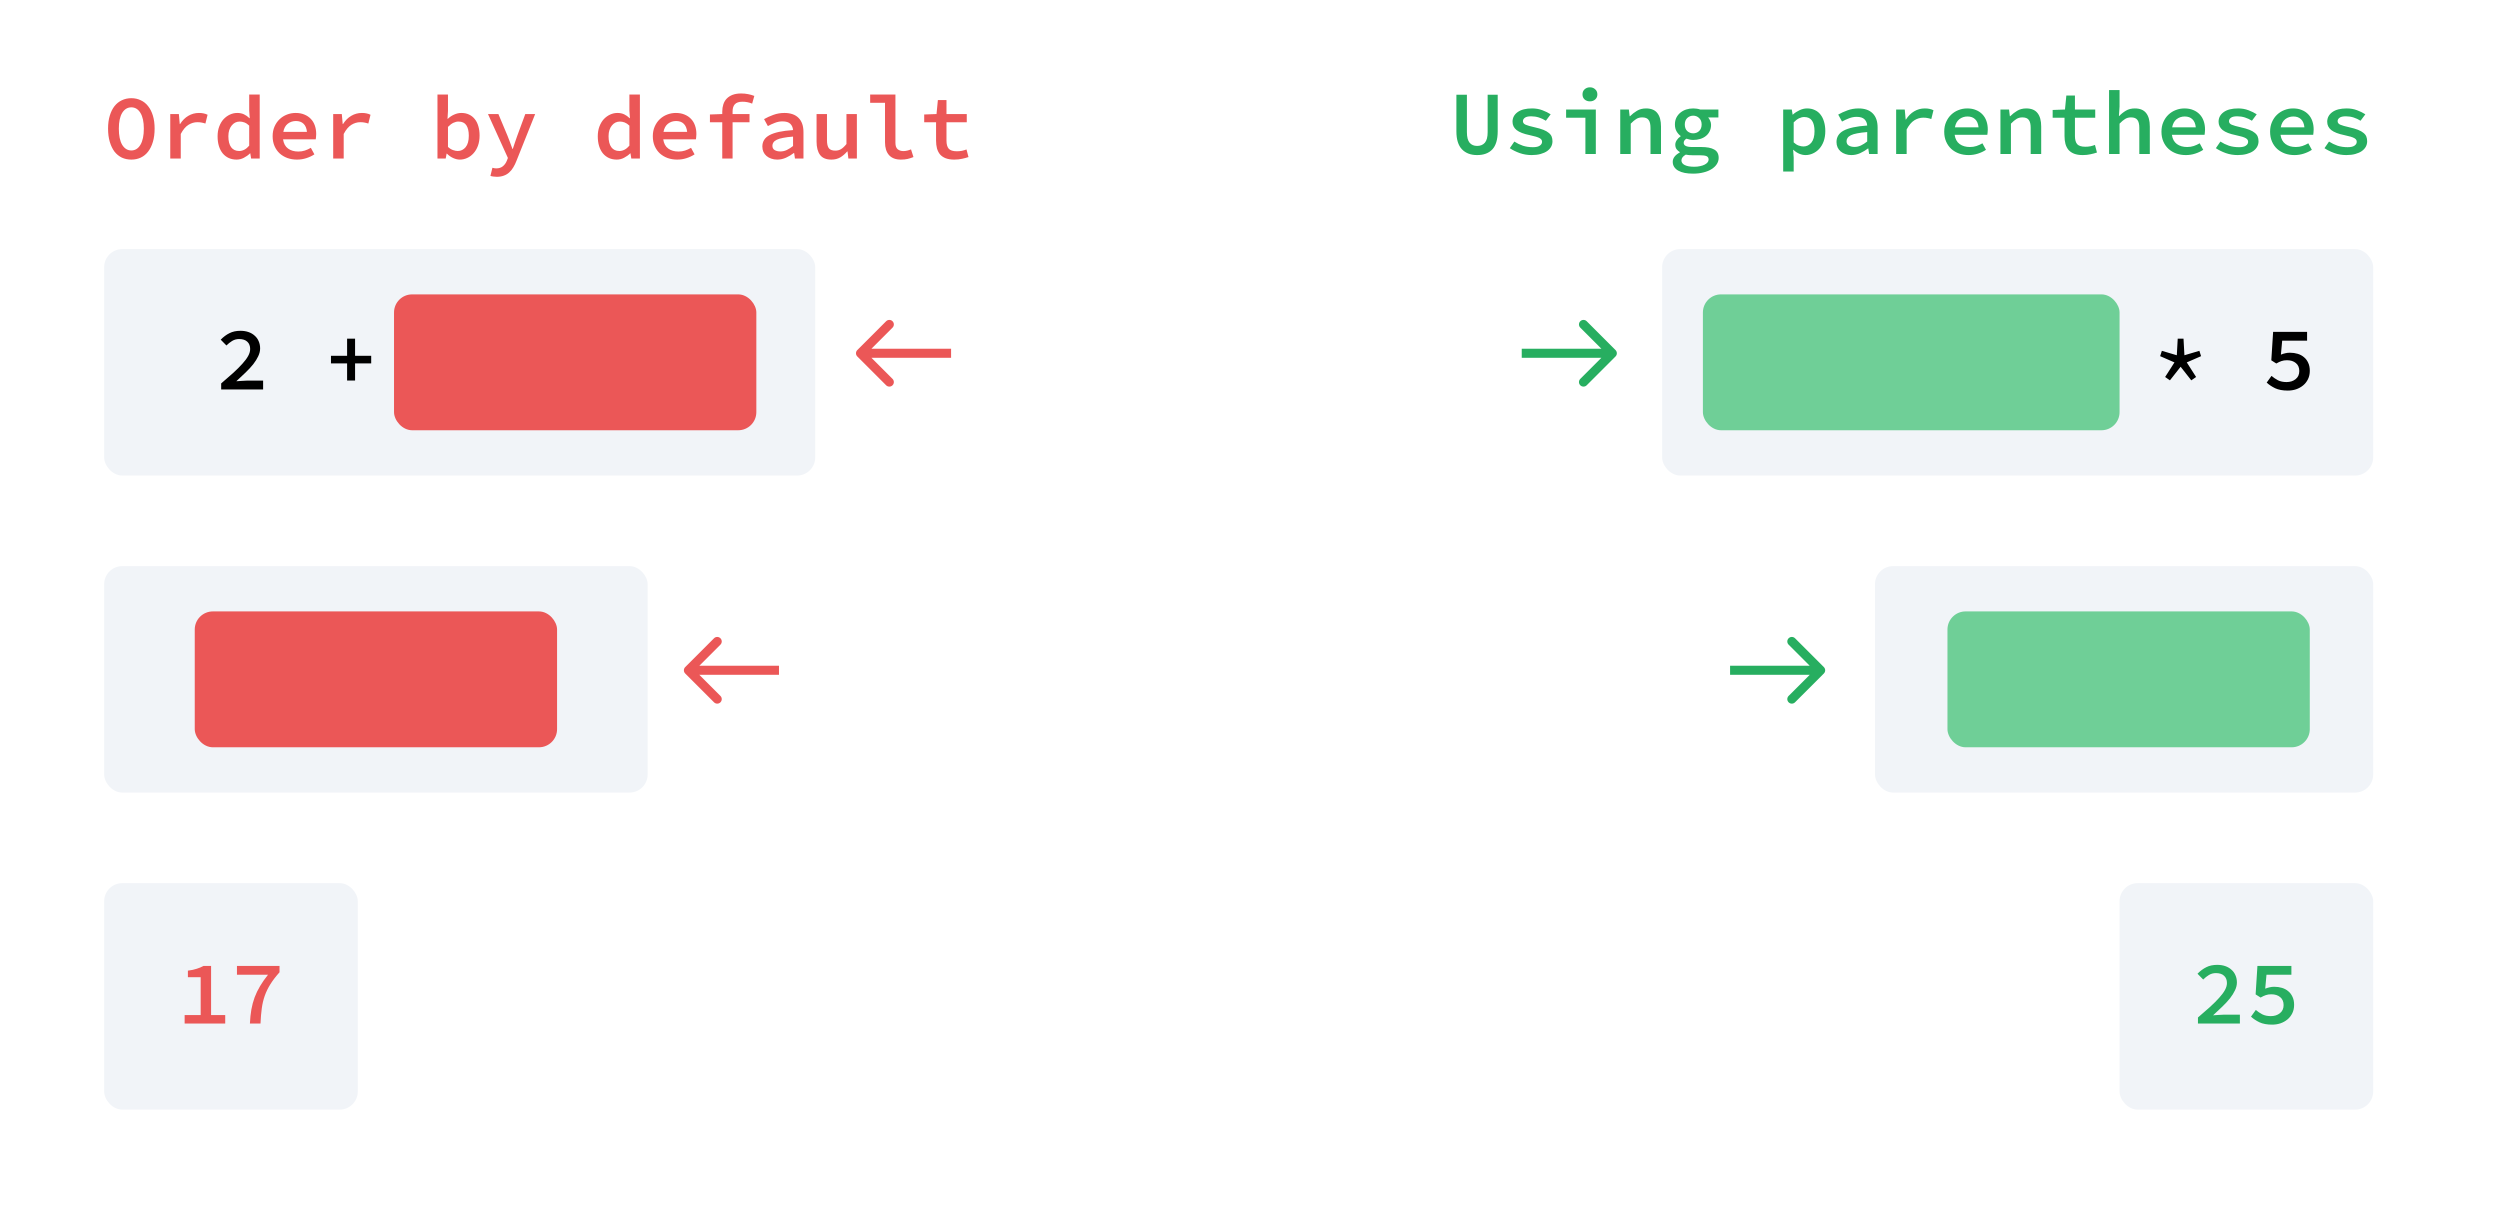 <svg width="552" height="266" viewBox="0 0 552 266" fill="none" xmlns="http://www.w3.org/2000/svg">
<rect width="552" height="266" fill="white"/>
<rect x="23" y="55" width="157" height="50" rx="4" fill="#F1F4F8"/>
<path d="M48.835 86V84.66C49.835 83.807 50.728 83.027 51.515 82.32C52.302 81.6 52.968 80.933 53.515 80.32C54.075 79.707 54.502 79.133 54.795 78.6C55.089 78.067 55.235 77.553 55.235 77.06C55.235 76.38 55.029 75.847 54.615 75.46C54.202 75.06 53.595 74.86 52.795 74.86C52.235 74.86 51.722 75 51.255 75.28C50.802 75.56 50.382 75.893 49.995 76.28L48.735 75C49.349 74.373 49.995 73.893 50.675 73.56C51.355 73.213 52.162 73.04 53.095 73.04C53.748 73.04 54.342 73.133 54.875 73.32C55.408 73.507 55.862 73.773 56.235 74.12C56.622 74.453 56.915 74.86 57.115 75.34C57.328 75.82 57.435 76.353 57.435 76.94C57.435 77.5 57.295 78.073 57.015 78.66C56.748 79.233 56.382 79.82 55.915 80.42C55.449 81.007 54.889 81.613 54.235 82.24C53.595 82.867 52.908 83.513 52.175 84.18C52.548 84.153 52.942 84.127 53.355 84.1C53.769 84.06 54.148 84.04 54.495 84.04H58.095V86H48.835ZM76.639 84.02V80.24H73.079V78.56H76.639V74.78H78.4V78.56H81.96V80.24H78.4V84.02H76.639ZM101.164 86.24C100.071 86.24 99.137 86.067 98.364 85.72C97.591 85.373 96.971 84.947 96.504 84.44L97.584 82.96C98.011 83.347 98.504 83.68 99.064 83.96C99.637 84.227 100.271 84.36 100.964 84.36C101.751 84.36 102.397 84.193 102.904 83.86C103.424 83.513 103.684 83.04 103.684 82.44C103.684 82.107 103.611 81.807 103.464 81.54C103.317 81.273 103.077 81.047 102.744 80.86C102.424 80.673 101.991 80.533 101.444 80.44C100.911 80.333 100.251 80.28 99.464 80.28V78.6C100.144 78.6 100.724 78.553 101.204 78.46C101.684 78.353 102.071 78.213 102.364 78.04C102.671 77.853 102.891 77.633 103.024 77.38C103.171 77.127 103.244 76.853 103.244 76.56C103.244 76.027 103.037 75.613 102.624 75.32C102.224 75.013 101.684 74.86 101.004 74.86C100.444 74.86 99.924 74.973 99.444 75.2C98.977 75.413 98.531 75.7 98.104 76.06L96.904 74.64C97.491 74.16 98.131 73.773 98.824 73.48C99.517 73.187 100.277 73.04 101.104 73.04C101.757 73.04 102.357 73.113 102.904 73.26C103.451 73.407 103.917 73.627 104.304 73.92C104.704 74.2 105.011 74.553 105.224 74.98C105.451 75.393 105.564 75.867 105.564 76.4C105.564 77.12 105.331 77.72 104.864 78.2C104.397 78.68 103.771 79.053 102.984 79.32V79.4C103.397 79.507 103.784 79.653 104.144 79.84C104.517 80.013 104.837 80.233 105.104 80.5C105.384 80.767 105.604 81.073 105.764 81.42C105.924 81.767 106.004 82.147 106.004 82.56C106.004 83.147 105.871 83.667 105.604 84.12C105.351 84.573 105.004 84.96 104.564 85.28C104.124 85.587 103.611 85.827 103.024 86C102.437 86.16 101.817 86.24 101.164 86.24ZM123.128 83.98L122.068 83.24L124.128 80.02L120.968 78.64L121.348 77.46L124.648 78.44L124.848 74.78H126.128L126.328 78.44L129.628 77.46L130.008 78.64L126.848 80.02L128.908 83.24L127.848 83.98L125.488 80.98L123.128 83.98ZM149.153 86.24C148.033 86.24 147.099 86.067 146.353 85.72C145.619 85.36 144.999 84.947 144.493 84.48L145.553 83C145.979 83.36 146.453 83.68 146.973 83.96C147.506 84.227 148.139 84.36 148.873 84.36C149.673 84.36 150.339 84.147 150.873 83.72C151.419 83.293 151.693 82.693 151.693 81.92C151.693 81.16 151.439 80.573 150.933 80.16C150.439 79.747 149.786 79.54 148.973 79.54C148.506 79.54 148.106 79.6 147.773 79.72C147.439 79.827 147.053 80.007 146.613 80.26L145.513 79.56L145.913 73.28H153.413V75.22H147.913L147.633 78.3C147.966 78.167 148.286 78.067 148.593 78C148.899 77.92 149.246 77.88 149.633 77.88C150.233 77.88 150.799 77.96 151.333 78.12C151.866 78.28 152.326 78.527 152.713 78.86C153.113 79.18 153.426 79.593 153.653 80.1C153.893 80.593 154.013 81.18 154.013 81.86C154.013 82.553 153.879 83.173 153.613 83.72C153.346 84.267 152.986 84.727 152.533 85.1C152.079 85.473 151.559 85.76 150.973 85.96C150.399 86.147 149.793 86.24 149.153 86.24Z" fill="black"/>
<rect x="367" y="55" width="157" height="50" rx="4" fill="#F1F4F8"/>
<path d="M387.783 89.54C386.436 88.42 385.37 87.1 384.583 85.58C383.81 84.06 383.423 82.347 383.423 80.44C383.423 78.533 383.81 76.82 384.583 75.3C385.37 73.78 386.436 72.46 387.783 71.34L389.063 72.4C387.796 73.547 386.87 74.767 386.283 76.06C385.696 77.353 385.403 78.813 385.403 80.44C385.403 82.067 385.696 83.527 386.283 84.82C386.87 86.113 387.796 87.333 389.063 88.48L387.783 89.54ZM455.256 89.54L453.976 88.48C455.243 87.333 456.169 86.113 456.756 84.82C457.343 83.527 457.636 82.067 457.636 80.44C457.636 78.813 457.343 77.353 456.756 76.06C456.169 74.767 455.243 73.547 453.976 72.4L455.256 71.34C456.603 72.46 457.663 73.78 458.436 75.3C459.223 76.82 459.616 78.533 459.616 80.44C459.616 82.347 459.223 84.06 458.436 85.58C457.663 87.1 456.603 88.42 455.256 89.54Z" fill="#071D10"/>
<path d="M392.835 86V84.66C393.835 83.807 394.728 83.027 395.515 82.32C396.302 81.6 396.968 80.933 397.515 80.32C398.075 79.707 398.502 79.133 398.795 78.6C399.088 78.067 399.235 77.553 399.235 77.06C399.235 76.38 399.028 75.847 398.615 75.46C398.202 75.06 397.595 74.86 396.795 74.86C396.235 74.86 395.722 75 395.255 75.28C394.802 75.56 394.382 75.893 393.995 76.28L392.735 75C393.348 74.373 393.995 73.893 394.675 73.56C395.355 73.213 396.162 73.04 397.095 73.04C397.748 73.04 398.342 73.133 398.875 73.32C399.408 73.507 399.862 73.773 400.235 74.12C400.622 74.453 400.915 74.86 401.115 75.34C401.328 75.82 401.435 76.353 401.435 76.94C401.435 77.5 401.295 78.073 401.015 78.66C400.748 79.233 400.382 79.82 399.915 80.42C399.448 81.007 398.888 81.613 398.235 82.24C397.595 82.867 396.908 83.513 396.175 84.18C396.548 84.153 396.942 84.127 397.355 84.1C397.768 84.06 398.148 84.04 398.495 84.04H402.095V86H392.835ZM420.64 84.02V80.24H417.08V78.56H420.64V74.78H422.4V78.56H425.96V80.24H422.4V84.02H420.64ZM445.164 86.24C444.071 86.24 443.137 86.067 442.364 85.72C441.591 85.373 440.971 84.947 440.504 84.44L441.584 82.96C442.011 83.347 442.504 83.68 443.064 83.96C443.637 84.227 444.271 84.36 444.964 84.36C445.751 84.36 446.397 84.193 446.904 83.86C447.424 83.513 447.684 83.04 447.684 82.44C447.684 82.107 447.611 81.807 447.464 81.54C447.317 81.273 447.077 81.047 446.744 80.86C446.424 80.673 445.991 80.533 445.444 80.44C444.911 80.333 444.251 80.28 443.464 80.28V78.6C444.144 78.6 444.724 78.553 445.204 78.46C445.684 78.353 446.071 78.213 446.364 78.04C446.671 77.853 446.891 77.633 447.024 77.38C447.171 77.127 447.244 76.853 447.244 76.56C447.244 76.027 447.037 75.613 446.624 75.32C446.224 75.013 445.684 74.86 445.004 74.86C444.444 74.86 443.924 74.973 443.444 75.2C442.977 75.413 442.531 75.7 442.104 76.06L440.904 74.64C441.491 74.16 442.131 73.773 442.824 73.48C443.517 73.187 444.277 73.04 445.104 73.04C445.757 73.04 446.357 73.113 446.904 73.26C447.451 73.407 447.917 73.627 448.304 73.92C448.704 74.2 449.011 74.553 449.224 74.98C449.451 75.393 449.564 75.867 449.564 76.4C449.564 77.12 449.331 77.72 448.864 78.2C448.397 78.68 447.771 79.053 446.984 79.32V79.4C447.397 79.507 447.784 79.653 448.144 79.84C448.517 80.013 448.837 80.233 449.104 80.5C449.384 80.767 449.604 81.073 449.764 81.42C449.924 81.767 450.004 82.147 450.004 82.56C450.004 83.147 449.871 83.667 449.604 84.12C449.351 84.573 449.004 84.96 448.564 85.28C448.124 85.587 447.611 85.827 447.024 86C446.437 86.16 445.817 86.24 445.164 86.24Z" fill="#27AE60"/>
<path d="M479.12 83.98L478.06 83.24L480.12 80.02L476.96 78.64L477.34 77.46L480.64 78.44L480.84 74.78H482.12L482.32 78.44L485.62 77.46L486 78.64L482.84 80.02L484.9 83.24L483.84 83.98L481.48 80.98L479.12 83.98ZM505.145 86.24C504.025 86.24 503.092 86.067 502.345 85.72C501.612 85.36 500.992 84.947 500.485 84.48L501.545 83C501.972 83.36 502.445 83.68 502.965 83.96C503.498 84.227 504.132 84.36 504.865 84.36C505.665 84.36 506.332 84.147 506.865 83.72C507.412 83.293 507.685 82.693 507.685 81.92C507.685 81.16 507.432 80.573 506.925 80.16C506.432 79.747 505.778 79.54 504.965 79.54C504.498 79.54 504.098 79.6 503.765 79.72C503.432 79.827 503.045 80.007 502.605 80.26L501.505 79.56L501.905 73.28H509.405V75.22H503.905L503.625 78.3C503.958 78.167 504.278 78.067 504.585 78C504.892 77.92 505.238 77.88 505.625 77.88C506.225 77.88 506.792 77.96 507.325 78.12C507.858 78.28 508.318 78.527 508.705 78.86C509.105 79.18 509.418 79.593 509.645 80.1C509.885 80.593 510.005 81.18 510.005 81.86C510.005 82.553 509.872 83.173 509.605 83.72C509.338 84.267 508.978 84.727 508.525 85.1C508.072 85.473 507.552 85.76 506.965 85.96C506.392 86.147 505.785 86.24 505.145 86.24Z" fill="black"/>
<g style="mix-blend-mode:multiply">
<rect x="376" y="65" width="92" height="30" rx="4" fill="#6FCF97"/>
</g>
<path d="M29 35.24C28.24 35.24 27.54 35.093 26.9 34.8C26.273 34.493 25.733 34.053 25.28 33.48C24.84 32.893 24.493 32.173 24.24 31.32C23.987 30.467 23.86 29.493 23.86 28.4C23.86 27.32 23.987 26.367 24.24 25.54C24.493 24.7 24.84 24 25.28 23.44C25.733 22.867 26.273 22.433 26.9 22.14C27.54 21.833 28.24 21.68 29 21.68C29.76 21.68 30.453 21.833 31.08 22.14C31.72 22.433 32.26 22.867 32.7 23.44C33.153 24 33.507 24.7 33.76 25.54C34.013 26.367 34.14 27.32 34.14 28.4C34.14 29.493 34.013 30.467 33.76 31.32C33.507 32.173 33.153 32.893 32.7 33.48C32.26 34.053 31.72 34.493 31.08 34.8C30.453 35.093 29.76 35.24 29 35.24ZM29 33.22C29.84 33.22 30.507 32.807 31 31.98C31.507 31.14 31.76 29.947 31.76 28.4C31.76 26.893 31.507 25.733 31 24.92C30.507 24.107 29.84 23.7 29 23.7C28.16 23.7 27.487 24.107 26.98 24.92C26.487 25.733 26.24 26.893 26.24 28.4C26.24 29.947 26.487 31.14 26.98 31.98C27.487 32.807 28.16 33.22 29 33.22ZM37.592 35V25.18H39.492L39.692 27.4H39.752C40.259 26.6 40.865 25.993 41.572 25.58C42.292 25.153 43.079 24.94 43.932 24.94C44.332 24.94 44.672 24.973 44.952 25.04C45.245 25.093 45.539 25.193 45.832 25.34L45.352 27.28C45.032 27.173 44.745 27.1 44.492 27.06C44.252 27.007 43.946 26.98 43.572 26.98C42.892 26.98 42.239 27.173 41.612 27.56C40.986 27.947 40.419 28.62 39.912 29.58V35H37.592ZM52.244 35.24C51.618 35.24 51.044 35.127 50.524 34.9C50.004 34.66 49.558 34.32 49.184 33.88C48.824 33.44 48.544 32.907 48.344 32.28C48.144 31.64 48.044 30.913 48.044 30.1C48.044 29.3 48.164 28.58 48.404 27.94C48.644 27.3 48.964 26.76 49.364 26.32C49.778 25.88 50.244 25.54 50.764 25.3C51.284 25.06 51.824 24.94 52.384 24.94C52.944 24.94 53.438 25.04 53.864 25.24C54.291 25.44 54.698 25.727 55.084 26.1H55.144L55.024 24.44V20.88H57.344V35H55.444L55.264 33.86H55.204C54.818 34.247 54.364 34.573 53.844 34.84C53.338 35.107 52.804 35.24 52.244 35.24ZM52.804 33.34C53.618 33.34 54.358 32.947 55.024 32.16V27.74C54.678 27.407 54.331 27.173 53.984 27.04C53.638 26.907 53.284 26.84 52.924 26.84C52.578 26.84 52.251 26.913 51.944 27.06C51.651 27.207 51.391 27.42 51.164 27.7C50.938 27.967 50.758 28.3 50.624 28.7C50.491 29.1 50.424 29.56 50.424 30.08C50.424 31.147 50.631 31.96 51.044 32.52C51.458 33.067 52.044 33.34 52.804 33.34ZM65.577 35.24C64.83 35.24 64.13 35.127 63.477 34.9C62.823 34.66 62.25 34.32 61.757 33.88C61.277 33.44 60.897 32.9 60.617 32.26C60.337 31.62 60.197 30.893 60.197 30.08C60.197 29.28 60.337 28.567 60.617 27.94C60.897 27.3 61.27 26.76 61.737 26.32C62.217 25.867 62.757 25.527 63.357 25.3C63.97 25.06 64.61 24.94 65.277 24.94C66.01 24.94 66.657 25.06 67.217 25.3C67.777 25.527 68.25 25.847 68.637 26.26C69.023 26.66 69.317 27.147 69.517 27.72C69.717 28.293 69.817 28.92 69.817 29.6C69.817 29.827 69.803 30.047 69.777 30.26C69.763 30.46 69.743 30.627 69.717 30.76H62.497C62.63 31.68 62.997 32.36 63.597 32.8C64.197 33.24 64.957 33.46 65.877 33.46C66.397 33.46 66.877 33.387 67.317 33.24C67.757 33.093 68.197 32.893 68.637 32.64L69.417 34.08C68.897 34.427 68.303 34.707 67.637 34.92C66.983 35.133 66.297 35.24 65.577 35.24ZM65.337 26.72C64.657 26.72 64.057 26.92 63.537 27.32C63.03 27.72 62.703 28.32 62.557 29.12H67.777C67.697 28.32 67.443 27.72 67.017 27.32C66.603 26.92 66.043 26.72 65.337 26.72ZM73.569 35V25.18H75.469L75.669 27.4H75.729C76.235 26.6 76.842 25.993 77.549 25.58C78.269 25.153 79.055 24.94 79.909 24.94C80.309 24.94 80.649 24.973 80.929 25.04C81.222 25.093 81.515 25.193 81.809 25.34L81.329 27.28C81.009 27.173 80.722 27.1 80.469 27.06C80.229 27.007 79.922 26.98 79.549 26.98C78.869 26.98 78.215 27.173 77.589 27.56C76.962 27.947 76.395 28.62 75.889 29.58V35H73.569ZM101.533 35.24C101.066 35.24 100.58 35.127 100.073 34.9C99.567 34.673 99.1 34.347 98.673 33.92H98.613L98.413 35H96.593V20.88H98.913V24.52L98.813 26.24H98.873C99.287 25.84 99.753 25.527 100.273 25.3C100.806 25.06 101.34 24.94 101.873 24.94C102.513 24.94 103.08 25.06 103.573 25.3C104.066 25.527 104.486 25.86 104.833 26.3C105.18 26.727 105.44 27.247 105.613 27.86C105.8 28.473 105.893 29.16 105.893 29.92C105.893 30.76 105.773 31.513 105.533 32.18C105.293 32.833 104.966 33.387 104.553 33.84C104.153 34.293 103.686 34.64 103.153 34.88C102.633 35.12 102.093 35.24 101.533 35.24ZM101.073 33.34C101.766 33.34 102.346 33.06 102.813 32.5C103.28 31.927 103.513 31.08 103.513 29.96C103.513 28.973 103.333 28.207 102.973 27.66C102.613 27.113 102.033 26.84 101.233 26.84C100.86 26.84 100.48 26.933 100.093 27.12C99.707 27.307 99.313 27.607 98.913 28.02V32.44C99.273 32.773 99.647 33.007 100.033 33.14C100.42 33.273 100.766 33.34 101.073 33.34ZM109.685 39.04C109.419 39.04 109.165 39.02 108.925 38.98C108.685 38.953 108.472 38.907 108.285 38.84L108.725 37.04C108.859 37.08 108.992 37.113 109.125 37.14C109.259 37.167 109.399 37.18 109.545 37.18C110.172 37.18 110.672 37.02 111.045 36.7C111.419 36.393 111.705 35.993 111.905 35.5L112.145 34.88L107.745 25.18H110.045L112.065 30C112.252 30.44 112.432 30.907 112.605 31.4C112.779 31.893 112.959 32.387 113.145 32.88H113.225C113.372 32.413 113.532 31.933 113.705 31.44C113.879 30.947 114.045 30.467 114.205 30L115.985 25.18H118.165L114.065 35.44C113.852 36 113.612 36.5 113.345 36.94C113.092 37.38 112.792 37.753 112.445 38.06C112.099 38.38 111.699 38.62 111.245 38.78C110.792 38.953 110.272 39.04 109.685 39.04ZM136.19 35.24C135.563 35.24 134.99 35.127 134.47 34.9C133.95 34.66 133.503 34.32 133.13 33.88C132.77 33.44 132.49 32.907 132.29 32.28C132.09 31.64 131.99 30.913 131.99 30.1C131.99 29.3 132.11 28.58 132.35 27.94C132.59 27.3 132.91 26.76 133.31 26.32C133.723 25.88 134.19 25.54 134.71 25.3C135.23 25.06 135.77 24.94 136.33 24.94C136.89 24.94 137.383 25.04 137.81 25.24C138.236 25.44 138.643 25.727 139.03 26.1H139.09L138.97 24.44V20.88H141.29V35H139.39L139.21 33.86H139.15C138.763 34.247 138.31 34.573 137.79 34.84C137.283 35.107 136.75 35.24 136.19 35.24ZM136.75 33.34C137.563 33.34 138.303 32.947 138.97 32.16V27.74C138.623 27.407 138.276 27.173 137.93 27.04C137.583 26.907 137.23 26.84 136.87 26.84C136.523 26.84 136.196 26.913 135.89 27.06C135.596 27.207 135.336 27.42 135.11 27.7C134.883 27.967 134.703 28.3 134.57 28.7C134.436 29.1 134.37 29.56 134.37 30.08C134.37 31.147 134.576 31.96 134.99 32.52C135.403 33.067 135.99 33.34 136.75 33.34ZM149.522 35.24C148.775 35.24 148.075 35.127 147.422 34.9C146.769 34.66 146.195 34.32 145.702 33.88C145.222 33.44 144.842 32.9 144.562 32.26C144.282 31.62 144.142 30.893 144.142 30.08C144.142 29.28 144.282 28.567 144.562 27.94C144.842 27.3 145.215 26.76 145.682 26.32C146.162 25.867 146.702 25.527 147.302 25.3C147.915 25.06 148.555 24.94 149.222 24.94C149.955 24.94 150.602 25.06 151.162 25.3C151.722 25.527 152.195 25.847 152.582 26.26C152.969 26.66 153.262 27.147 153.462 27.72C153.662 28.293 153.762 28.92 153.762 29.6C153.762 29.827 153.749 30.047 153.722 30.26C153.709 30.46 153.689 30.627 153.662 30.76H146.442C146.575 31.68 146.942 32.36 147.542 32.8C148.142 33.24 148.902 33.46 149.822 33.46C150.342 33.46 150.822 33.387 151.262 33.24C151.702 33.093 152.142 32.893 152.582 32.64L153.362 34.08C152.842 34.427 152.249 34.707 151.582 34.92C150.929 35.133 150.242 35.24 149.522 35.24ZM149.282 26.72C148.602 26.72 148.002 26.92 147.482 27.32C146.975 27.72 146.649 28.32 146.502 29.12H151.722C151.642 28.32 151.389 27.72 150.962 27.32C150.549 26.92 149.989 26.72 149.282 26.72ZM159.474 35V27H156.754V25.28L159.474 25.18V24.64C159.474 24.067 159.554 23.533 159.714 23.04C159.874 22.547 160.121 22.127 160.454 21.78C160.801 21.42 161.234 21.14 161.754 20.94C162.287 20.74 162.914 20.64 163.634 20.64C164.167 20.64 164.674 20.687 165.154 20.78C165.647 20.873 166.114 21.007 166.554 21.18L166.074 22.88C165.714 22.733 165.361 22.627 165.014 22.56C164.681 22.493 164.314 22.46 163.914 22.46C163.154 22.46 162.601 22.647 162.254 23.02C161.921 23.38 161.754 23.907 161.754 24.6V25.18H165.494V27H161.754V35H159.474ZM171.606 35.24C171.126 35.24 170.686 35.167 170.286 35.02C169.886 34.887 169.54 34.693 169.246 34.44C168.953 34.187 168.726 33.887 168.566 33.54C168.406 33.18 168.326 32.787 168.326 32.36C168.326 31.813 168.453 31.333 168.706 30.92C168.96 30.493 169.36 30.133 169.906 29.84C170.453 29.547 171.153 29.307 172.006 29.12C172.86 28.933 173.893 28.8 175.106 28.72C175.066 28.16 174.866 27.7 174.506 27.34C174.146 26.98 173.566 26.8 172.766 26.8C172.206 26.8 171.653 26.907 171.106 27.12C170.573 27.32 170.053 27.56 169.546 27.84L168.706 26.3C169.306 25.953 169.993 25.64 170.766 25.36C171.54 25.08 172.346 24.94 173.186 24.94C174.56 24.94 175.606 25.307 176.326 26.04C177.046 26.76 177.406 27.807 177.406 29.18V35H175.526L175.346 33.78H175.286C174.766 34.18 174.186 34.527 173.546 34.82C172.92 35.1 172.273 35.24 171.606 35.24ZM172.306 33.44C172.8 33.44 173.273 33.333 173.726 33.12C174.193 32.893 174.653 32.6 175.106 32.24V30.16C174.226 30.227 173.493 30.32 172.906 30.44C172.32 30.547 171.853 30.687 171.506 30.86C171.16 31.033 170.913 31.233 170.766 31.46C170.62 31.673 170.546 31.913 170.546 32.18C170.546 32.62 170.713 32.94 171.046 33.14C171.393 33.34 171.813 33.44 172.306 33.44ZM183.578 35.24C182.432 35.24 181.598 34.9 181.078 34.22C180.558 33.527 180.298 32.54 180.298 31.26V25.18H182.598V30.96C182.598 31.76 182.732 32.347 182.998 32.72C183.278 33.08 183.758 33.26 184.438 33.26C184.905 33.26 185.318 33.153 185.678 32.94C186.052 32.727 186.458 32.347 186.898 31.8V25.18H189.198V35H187.318L187.138 33.44H187.058C186.592 33.987 186.078 34.427 185.518 34.76C184.958 35.08 184.312 35.24 183.578 35.24ZM198.911 35.24C197.764 35.24 196.891 34.907 196.291 34.24C195.704 33.573 195.411 32.633 195.411 31.42V22.7H192.131V20.88H197.711V31.54C197.711 32.207 197.877 32.68 198.211 32.96C198.557 33.227 198.977 33.36 199.471 33.36C199.991 33.36 200.551 33.233 201.151 32.98L201.691 34.68C201.211 34.867 200.771 35.007 200.371 35.1C199.971 35.193 199.484 35.24 198.911 35.24ZM210.703 35.24C209.956 35.24 209.323 35.14 208.803 34.94C208.296 34.74 207.883 34.46 207.563 34.1C207.256 33.727 207.029 33.28 206.883 32.76C206.749 32.24 206.683 31.667 206.683 31.04V27H204.063V25.28L206.783 25.18L207.083 22.1H208.983V25.18H213.463V27H208.983V31.04C208.983 31.853 209.149 32.453 209.483 32.84C209.829 33.213 210.423 33.4 211.263 33.4C211.676 33.4 212.056 33.367 212.403 33.3C212.749 33.22 213.083 33.12 213.403 33L213.843 34.68C213.403 34.827 212.929 34.953 212.423 35.06C211.916 35.18 211.343 35.24 210.703 35.24Z" fill="#EB5757"/>
<path d="M326.153 34.24C324.726 34.24 323.606 33.813 322.793 32.96C321.979 32.107 321.573 30.787 321.573 29V20.92H323.893V29.18C323.893 30.26 324.093 31.04 324.493 31.52C324.893 31.987 325.446 32.22 326.153 32.22C326.873 32.22 327.439 31.987 327.853 31.52C328.266 31.04 328.473 30.26 328.473 29.18V20.92H330.693V29C330.693 30.8 330.299 32.127 329.513 32.98C328.726 33.82 327.606 34.24 326.153 34.24ZM338.185 34.24C337.265 34.24 336.385 34.093 335.545 33.8C334.705 33.493 333.978 33.133 333.365 32.72L334.365 31.26C334.965 31.647 335.598 31.953 336.265 32.18C336.945 32.393 337.685 32.5 338.485 32.5C339.165 32.5 339.665 32.387 339.985 32.16C340.318 31.933 340.485 31.653 340.485 31.32C340.485 31.16 340.452 31.02 340.385 30.9C340.318 30.767 340.185 30.64 339.985 30.52C339.785 30.4 339.505 30.287 339.145 30.18C338.798 30.073 338.338 29.96 337.765 29.84C336.445 29.573 335.478 29.2 334.865 28.72C334.265 28.24 333.965 27.627 333.965 26.88C333.965 26.013 334.338 25.307 335.085 24.76C335.832 24.213 336.898 23.94 338.285 23.94C339.098 23.94 339.858 24.073 340.565 24.34C341.272 24.607 341.878 24.907 342.385 25.24L341.325 26.66C340.845 26.353 340.332 26.113 339.785 25.94C339.238 25.767 338.672 25.68 338.085 25.68C337.432 25.68 336.965 25.787 336.685 26C336.405 26.2 336.265 26.453 336.265 26.76C336.265 27.107 336.465 27.367 336.865 27.54C337.265 27.713 337.918 27.9 338.825 28.1C339.612 28.273 340.258 28.46 340.765 28.66C341.272 28.86 341.672 29.087 341.965 29.34C342.272 29.58 342.485 29.853 342.605 30.16C342.725 30.467 342.785 30.813 342.785 31.2C342.785 31.627 342.685 32.027 342.485 32.4C342.285 32.76 341.992 33.08 341.605 33.36C341.218 33.627 340.738 33.84 340.165 34C339.592 34.16 338.932 34.24 338.185 34.24ZM350.057 34V26H345.797V24.18H352.357V34H350.057ZM351.057 22.38C350.591 22.38 350.197 22.24 349.877 21.96C349.571 21.68 349.417 21.307 349.417 20.84C349.417 20.373 349.571 20 349.877 19.72C350.197 19.427 350.591 19.28 351.057 19.28C351.524 19.28 351.911 19.427 352.217 19.72C352.537 20 352.697 20.373 352.697 20.84C352.697 21.307 352.537 21.68 352.217 21.96C351.911 22.24 351.524 22.38 351.057 22.38ZM357.749 34V24.18H359.649L359.829 25.66H359.909C360.376 25.193 360.889 24.793 361.449 24.46C362.023 24.113 362.689 23.94 363.449 23.94C364.583 23.94 365.416 24.287 365.949 24.98C366.483 25.66 366.749 26.64 366.749 27.92V34H364.429V28.22C364.429 27.42 364.289 26.84 364.009 26.48C363.743 26.107 363.269 25.92 362.589 25.92C362.109 25.92 361.683 26.033 361.309 26.26C360.936 26.487 360.523 26.833 360.069 27.3V34H357.749ZM373.822 38.34C373.142 38.34 372.528 38.287 371.982 38.18C371.435 38.073 370.962 37.907 370.562 37.68C370.175 37.467 369.875 37.193 369.662 36.86C369.448 36.54 369.342 36.16 369.342 35.72C369.342 34.92 369.862 34.233 370.902 33.66V33.58C370.635 33.42 370.402 33.213 370.202 32.96C370.002 32.693 369.902 32.353 369.902 31.94C369.902 31.62 370.008 31.293 370.222 30.96C370.435 30.627 370.722 30.34 371.082 30.1V30.02C370.735 29.767 370.435 29.427 370.182 29C369.942 28.573 369.822 28.067 369.822 27.48C369.822 26.92 369.928 26.42 370.142 25.98C370.368 25.54 370.662 25.173 371.022 24.88C371.395 24.573 371.822 24.34 372.302 24.18C372.795 24.02 373.315 23.94 373.862 23.94C374.422 23.94 374.935 24.02 375.402 24.18H379.422V25.94H377.162C377.335 26.127 377.482 26.367 377.602 26.66C377.735 26.94 377.802 27.24 377.802 27.56C377.802 28.107 377.695 28.587 377.482 29C377.282 29.413 377.002 29.76 376.642 30.04C376.295 30.32 375.882 30.533 375.402 30.68C374.922 30.827 374.408 30.9 373.862 30.9C373.395 30.9 372.895 30.807 372.362 30.62C371.962 30.86 371.762 31.167 371.762 31.54C371.762 32.153 372.382 32.46 373.622 32.46H375.622C376.902 32.46 377.862 32.647 378.502 33.02C379.155 33.38 379.482 33.993 379.482 34.86C379.482 35.34 379.348 35.793 379.082 36.22C378.815 36.647 378.435 37.013 377.942 37.32C377.462 37.64 376.868 37.887 376.162 38.06C375.468 38.247 374.688 38.34 373.822 38.34ZM373.862 29.44C374.368 29.44 374.802 29.273 375.162 28.94C375.535 28.593 375.722 28.107 375.722 27.48C375.722 26.88 375.535 26.407 375.162 26.06C374.802 25.713 374.368 25.54 373.862 25.54C373.355 25.54 372.915 25.713 372.542 26.06C372.182 26.407 372.002 26.88 372.002 27.48C372.002 28.107 372.182 28.593 372.542 28.94C372.915 29.273 373.355 29.44 373.862 29.44ZM374.102 36.82C374.582 36.82 375.015 36.773 375.402 36.68C375.788 36.6 376.122 36.487 376.402 36.34C376.682 36.193 376.895 36.027 377.042 35.84C377.188 35.653 377.262 35.453 377.262 35.24C377.262 34.853 377.095 34.593 376.762 34.46C376.442 34.34 375.948 34.28 375.282 34.28H373.722C373.095 34.28 372.595 34.233 372.222 34.14C371.875 34.34 371.628 34.547 371.482 34.76C371.335 34.973 371.262 35.193 371.262 35.42C371.262 35.86 371.502 36.2 371.982 36.44C372.475 36.693 373.182 36.82 374.102 36.82ZM393.726 37.88V24.18H395.626L395.806 25.3H395.866C396.293 24.913 396.779 24.593 397.326 24.34C397.886 24.073 398.446 23.94 399.006 23.94C399.646 23.94 400.213 24.06 400.706 24.3C401.213 24.527 401.633 24.86 401.966 25.3C402.313 25.74 402.573 26.267 402.746 26.88C402.933 27.493 403.026 28.18 403.026 28.94C403.026 29.78 402.906 30.533 402.666 31.2C402.426 31.853 402.099 32.407 401.686 32.86C401.286 33.3 400.819 33.64 400.286 33.88C399.766 34.12 399.226 34.24 398.666 34.24C398.213 34.24 397.746 34.14 397.266 33.94C396.799 33.74 396.373 33.453 395.986 33.08H395.926L396.046 34.8V37.88H393.726ZM398.186 32.34C398.893 32.34 399.479 32.06 399.946 31.5C400.413 30.927 400.646 30.08 400.646 28.96C400.646 27.973 400.466 27.207 400.106 26.66C399.746 26.113 399.166 25.84 398.366 25.84C397.993 25.84 397.613 25.933 397.226 26.12C396.839 26.307 396.446 26.607 396.046 27.02V31.44C396.406 31.773 396.773 32.007 397.146 32.14C397.533 32.273 397.879 32.34 398.186 32.34ZM408.778 34.24C408.298 34.24 407.858 34.167 407.458 34.02C407.058 33.887 406.711 33.693 406.418 33.44C406.125 33.187 405.898 32.887 405.738 32.54C405.578 32.18 405.498 31.787 405.498 31.36C405.498 30.813 405.625 30.333 405.878 29.92C406.131 29.493 406.531 29.133 407.078 28.84C407.625 28.547 408.325 28.307 409.178 28.12C410.031 27.933 411.065 27.8 412.278 27.72C412.238 27.16 412.038 26.7 411.678 26.34C411.318 25.98 410.738 25.8 409.938 25.8C409.378 25.8 408.825 25.907 408.278 26.12C407.745 26.32 407.225 26.56 406.718 26.84L405.878 25.3C406.478 24.953 407.165 24.64 407.938 24.36C408.711 24.08 409.518 23.94 410.358 23.94C411.731 23.94 412.778 24.307 413.498 25.04C414.218 25.76 414.578 26.807 414.578 28.18V34H412.698L412.518 32.78H412.458C411.938 33.18 411.358 33.527 410.718 33.82C410.091 34.1 409.445 34.24 408.778 34.24ZM409.478 32.44C409.971 32.44 410.445 32.333 410.898 32.12C411.365 31.893 411.825 31.6 412.278 31.24V29.16C411.398 29.227 410.665 29.32 410.078 29.44C409.491 29.547 409.025 29.687 408.678 29.86C408.331 30.033 408.085 30.233 407.938 30.46C407.791 30.673 407.718 30.913 407.718 31.18C407.718 31.62 407.885 31.94 408.218 32.14C408.565 32.34 408.985 32.44 409.478 32.44ZM418.67 34V24.18H420.57L420.77 26.4H420.83C421.337 25.6 421.944 24.993 422.65 24.58C423.37 24.153 424.157 23.94 425.01 23.94C425.41 23.94 425.75 23.973 426.03 24.04C426.324 24.093 426.617 24.193 426.91 24.34L426.43 26.28C426.11 26.173 425.824 26.1 425.57 26.06C425.33 26.007 425.024 25.98 424.65 25.98C423.97 25.98 423.317 26.173 422.69 26.56C422.064 26.947 421.497 27.62 420.99 28.58V34H418.67ZM434.663 34.24C433.916 34.24 433.216 34.127 432.563 33.9C431.909 33.66 431.336 33.32 430.843 32.88C430.363 32.44 429.983 31.9 429.703 31.26C429.423 30.62 429.283 29.893 429.283 29.08C429.283 28.28 429.423 27.567 429.703 26.94C429.983 26.3 430.356 25.76 430.823 25.32C431.303 24.867 431.843 24.527 432.443 24.3C433.056 24.06 433.696 23.94 434.363 23.94C435.096 23.94 435.743 24.06 436.303 24.3C436.863 24.527 437.336 24.847 437.723 25.26C438.109 25.66 438.403 26.147 438.603 26.72C438.803 27.293 438.903 27.92 438.903 28.6C438.903 28.827 438.889 29.047 438.863 29.26C438.849 29.46 438.829 29.627 438.803 29.76H431.583C431.716 30.68 432.083 31.36 432.683 31.8C433.283 32.24 434.043 32.46 434.963 32.46C435.483 32.46 435.963 32.387 436.403 32.24C436.843 32.093 437.283 31.893 437.723 31.64L438.503 33.08C437.983 33.427 437.389 33.707 436.723 33.92C436.069 34.133 435.383 34.24 434.663 34.24ZM434.423 25.72C433.743 25.72 433.143 25.92 432.623 26.32C432.116 26.72 431.789 27.32 431.643 28.12H436.863C436.783 27.32 436.529 26.72 436.103 26.32C435.689 25.92 435.129 25.72 434.423 25.72ZM441.695 34V24.18H443.595L443.775 25.66H443.855C444.321 25.193 444.835 24.793 445.395 24.46C445.968 24.113 446.635 23.94 447.395 23.94C448.528 23.94 449.361 24.287 449.895 24.98C450.428 25.66 450.695 26.64 450.695 27.92V34H448.375V28.22C448.375 27.42 448.235 26.84 447.955 26.48C447.688 26.107 447.215 25.92 446.535 25.92C446.055 25.92 445.628 26.033 445.255 26.26C444.881 26.487 444.468 26.833 444.015 27.3V34H441.695ZM459.867 34.24C459.12 34.24 458.487 34.14 457.967 33.94C457.46 33.74 457.047 33.46 456.727 33.1C456.42 32.727 456.194 32.28 456.047 31.76C455.914 31.24 455.847 30.667 455.847 30.04V26H453.227V24.28L455.947 24.18L456.247 21.1H458.147V24.18H462.627V26H458.147V30.04C458.147 30.853 458.314 31.453 458.647 31.84C458.994 32.213 459.587 32.4 460.427 32.4C460.84 32.4 461.22 32.367 461.567 32.3C461.914 32.22 462.247 32.12 462.567 32L463.007 33.68C462.567 33.827 462.094 33.953 461.587 34.06C461.08 34.18 460.507 34.24 459.867 34.24ZM465.679 34V19.88H467.999V23.52L467.859 25.62H467.919C468.346 25.167 468.839 24.773 469.399 24.44C469.959 24.107 470.619 23.94 471.379 23.94C472.512 23.94 473.346 24.287 473.879 24.98C474.412 25.66 474.679 26.64 474.679 27.92V34H472.359V28.22C472.359 27.42 472.219 26.84 471.939 26.48C471.672 26.107 471.199 25.92 470.519 25.92C470.039 25.92 469.612 26.033 469.239 26.26C468.866 26.487 468.452 26.833 467.999 27.3V34H465.679ZM482.631 34.24C481.885 34.24 481.185 34.127 480.531 33.9C479.878 33.66 479.305 33.32 478.811 32.88C478.331 32.44 477.951 31.9 477.671 31.26C477.391 30.62 477.251 29.893 477.251 29.08C477.251 28.28 477.391 27.567 477.671 26.94C477.951 26.3 478.325 25.76 478.791 25.32C479.271 24.867 479.811 24.527 480.411 24.3C481.025 24.06 481.665 23.94 482.331 23.94C483.065 23.94 483.711 24.06 484.271 24.3C484.831 24.527 485.305 24.847 485.691 25.26C486.078 25.66 486.371 26.147 486.571 26.72C486.771 27.293 486.871 27.92 486.871 28.6C486.871 28.827 486.858 29.047 486.831 29.26C486.818 29.46 486.798 29.627 486.771 29.76H479.551C479.685 30.68 480.051 31.36 480.651 31.8C481.251 32.24 482.011 32.46 482.931 32.46C483.451 32.46 483.931 32.387 484.371 32.24C484.811 32.093 485.251 31.893 485.691 31.64L486.471 33.08C485.951 33.427 485.358 33.707 484.691 33.92C484.038 34.133 483.351 34.24 482.631 34.24ZM482.391 25.72C481.711 25.72 481.111 25.92 480.591 26.32C480.085 26.72 479.758 27.32 479.611 28.12H484.831C484.751 27.32 484.498 26.72 484.071 26.32C483.658 25.92 483.098 25.72 482.391 25.72ZM494.083 34.24C493.163 34.24 492.283 34.093 491.443 33.8C490.603 33.493 489.877 33.133 489.263 32.72L490.263 31.26C490.863 31.647 491.497 31.953 492.163 32.18C492.843 32.393 493.583 32.5 494.383 32.5C495.063 32.5 495.563 32.387 495.883 32.16C496.217 31.933 496.383 31.653 496.383 31.32C496.383 31.16 496.35 31.02 496.283 30.9C496.217 30.767 496.083 30.64 495.883 30.52C495.683 30.4 495.403 30.287 495.043 30.18C494.697 30.073 494.237 29.96 493.663 29.84C492.343 29.573 491.377 29.2 490.763 28.72C490.163 28.24 489.863 27.627 489.863 26.88C489.863 26.013 490.237 25.307 490.983 24.76C491.73 24.213 492.797 23.94 494.183 23.94C494.997 23.94 495.757 24.073 496.463 24.34C497.17 24.607 497.777 24.907 498.283 25.24L497.223 26.66C496.743 26.353 496.23 26.113 495.683 25.94C495.137 25.767 494.57 25.68 493.983 25.68C493.33 25.68 492.863 25.787 492.583 26C492.303 26.2 492.163 26.453 492.163 26.76C492.163 27.107 492.363 27.367 492.763 27.54C493.163 27.713 493.817 27.9 494.723 28.1C495.51 28.273 496.157 28.46 496.663 28.66C497.17 28.86 497.57 29.087 497.863 29.34C498.17 29.58 498.383 29.853 498.503 30.16C498.623 30.467 498.683 30.813 498.683 31.2C498.683 31.627 498.583 32.027 498.383 32.4C498.183 32.76 497.89 33.08 497.503 33.36C497.117 33.627 496.637 33.84 496.063 34C495.49 34.16 494.83 34.24 494.083 34.24ZM506.616 34.24C505.869 34.24 505.169 34.127 504.516 33.9C503.862 33.66 503.289 33.32 502.796 32.88C502.316 32.44 501.936 31.9 501.656 31.26C501.376 30.62 501.236 29.893 501.236 29.08C501.236 28.28 501.376 27.567 501.656 26.94C501.936 26.3 502.309 25.76 502.776 25.32C503.256 24.867 503.796 24.527 504.396 24.3C505.009 24.06 505.649 23.94 506.316 23.94C507.049 23.94 507.696 24.06 508.256 24.3C508.816 24.527 509.289 24.847 509.676 25.26C510.062 25.66 510.356 26.147 510.556 26.72C510.756 27.293 510.856 27.92 510.856 28.6C510.856 28.827 510.842 29.047 510.816 29.26C510.802 29.46 510.782 29.627 510.756 29.76H503.536C503.669 30.68 504.036 31.36 504.636 31.8C505.236 32.24 505.996 32.46 506.916 32.46C507.436 32.46 507.916 32.387 508.356 32.24C508.796 32.093 509.236 31.893 509.676 31.64L510.456 33.08C509.936 33.427 509.342 33.707 508.676 33.92C508.022 34.133 507.336 34.24 506.616 34.24ZM506.376 25.72C505.696 25.72 505.096 25.92 504.576 26.32C504.069 26.72 503.742 27.32 503.596 28.12H508.816C508.736 27.32 508.482 26.72 508.056 26.32C507.642 25.92 507.082 25.72 506.376 25.72ZM518.068 34.24C517.148 34.24 516.268 34.093 515.428 33.8C514.588 33.493 513.861 33.133 513.248 32.72L514.248 31.26C514.848 31.647 515.481 31.953 516.148 32.18C516.828 32.393 517.568 32.5 518.368 32.5C519.048 32.5 519.548 32.387 519.868 32.16C520.201 31.933 520.368 31.653 520.368 31.32C520.368 31.16 520.334 31.02 520.268 30.9C520.201 30.767 520.068 30.64 519.868 30.52C519.668 30.4 519.388 30.287 519.028 30.18C518.681 30.073 518.221 29.96 517.648 29.84C516.328 29.573 515.361 29.2 514.748 28.72C514.148 28.24 513.848 27.627 513.848 26.88C513.848 26.013 514.221 25.307 514.968 24.76C515.714 24.213 516.781 23.94 518.168 23.94C518.981 23.94 519.741 24.073 520.448 24.34C521.154 24.607 521.761 24.907 522.268 25.24L521.208 26.66C520.728 26.353 520.214 26.113 519.668 25.94C519.121 25.767 518.554 25.68 517.968 25.68C517.314 25.68 516.848 25.787 516.568 26C516.288 26.2 516.148 26.453 516.148 26.76C516.148 27.107 516.348 27.367 516.748 27.54C517.148 27.713 517.801 27.9 518.708 28.1C519.494 28.273 520.141 28.46 520.648 28.66C521.154 28.86 521.554 29.087 521.848 29.34C522.154 29.58 522.368 29.853 522.488 30.16C522.608 30.467 522.668 30.813 522.668 31.2C522.668 31.627 522.568 32.027 522.368 32.4C522.168 32.76 521.874 33.08 521.488 33.36C521.101 33.627 520.621 33.84 520.048 34C519.474 34.16 518.814 34.24 518.068 34.24Z" fill="#27AE60"/>
<rect x="23" y="125" width="120" height="50" rx="4" fill="#F1F4F8"/>
<path d="M48.323 156V154.66C49.323 153.807 50.217 153.027 51.003 152.32C51.79 151.6 52.457 150.933 53.003 150.32C53.563 149.707 53.99 149.133 54.283 148.6C54.577 148.067 54.723 147.553 54.723 147.06C54.723 146.38 54.517 145.847 54.103 145.46C53.69 145.06 53.083 144.86 52.283 144.86C51.723 144.86 51.21 145 50.743 145.28C50.29 145.56 49.87 145.893 49.483 146.28L48.223 145C48.837 144.373 49.483 143.893 50.163 143.56C50.843 143.213 51.65 143.04 52.583 143.04C53.237 143.04 53.83 143.133 54.363 143.32C54.897 143.507 55.35 143.773 55.723 144.12C56.11 144.453 56.403 144.86 56.603 145.34C56.817 145.82 56.923 146.353 56.923 146.94C56.923 147.5 56.783 148.073 56.503 148.66C56.237 149.233 55.87 149.82 55.403 150.42C54.937 151.007 54.377 151.613 53.723 152.24C53.083 152.867 52.397 153.513 51.663 154.18C52.037 154.153 52.43 154.127 52.843 154.1C53.257 154.06 53.637 154.04 53.983 154.04H57.583V156H48.323ZM76.128 154.02V150.24H72.568V148.56H76.128V144.78H77.888V148.56H81.448V150.24H77.888V154.02H76.128ZM96.752 156V154.12H100.292V145.76H97.472V144.32C97.872 144.267 98.232 144.207 98.552 144.14C98.872 144.06 99.165 143.98 99.432 143.9C99.712 143.82 99.972 143.727 100.212 143.62C100.452 143.513 100.686 143.4 100.912 143.28H102.592V154.12H105.712V156H96.752ZM112.664 156.24C111.544 156.24 110.611 156.067 109.864 155.72C109.131 155.36 108.511 154.947 108.004 154.48L109.064 153C109.491 153.36 109.964 153.68 110.484 153.96C111.018 154.227 111.651 154.36 112.384 154.36C113.184 154.36 113.851 154.147 114.384 153.72C114.931 153.293 115.204 152.693 115.204 151.92C115.204 151.16 114.951 150.573 114.444 150.16C113.951 149.747 113.298 149.54 112.484 149.54C112.018 149.54 111.618 149.6 111.284 149.72C110.951 149.827 110.564 150.007 110.124 150.26L109.024 149.56L109.424 143.28H116.924V145.22H111.424L111.144 148.3C111.478 148.167 111.798 148.067 112.104 148C112.411 147.92 112.758 147.88 113.144 147.88C113.744 147.88 114.311 147.96 114.844 148.12C115.378 148.28 115.838 148.527 116.224 148.86C116.624 149.18 116.938 149.593 117.164 150.1C117.404 150.593 117.524 151.18 117.524 151.86C117.524 152.553 117.391 153.173 117.124 153.72C116.858 154.267 116.498 154.727 116.044 155.1C115.591 155.473 115.071 155.76 114.484 155.96C113.911 156.147 113.304 156.24 112.664 156.24Z" fill="black"/>
<rect x="414" y="125" width="110" height="50" rx="4" fill="#F1F4F8"/>
<path d="M444.7 156.24C443.58 156.24 442.646 156.067 441.9 155.72C441.166 155.36 440.546 154.947 440.04 154.48L441.1 153C441.526 153.36 442 153.68 442.52 153.96C443.053 154.227 443.686 154.36 444.42 154.36C445.22 154.36 445.886 154.147 446.42 153.72C446.966 153.293 447.24 152.693 447.24 151.92C447.24 151.16 446.986 150.573 446.48 150.16C445.986 149.747 445.333 149.54 444.52 149.54C444.053 149.54 443.653 149.6 443.32 149.72C442.986 149.827 442.6 150.007 442.16 150.26L441.06 149.56L441.46 143.28H448.96V145.22H443.46L443.18 148.3C443.513 148.167 443.833 148.067 444.14 148C444.446 147.92 444.793 147.88 445.18 147.88C445.78 147.88 446.346 147.96 446.88 148.12C447.413 148.28 447.873 148.527 448.26 148.86C448.66 149.18 448.973 149.593 449.2 150.1C449.44 150.593 449.56 151.18 449.56 151.86C449.56 152.553 449.426 153.173 449.16 153.72C448.893 154.267 448.533 154.727 448.08 155.1C447.626 155.473 447.106 155.76 446.52 155.96C445.946 156.147 445.34 156.24 444.7 156.24ZM466.644 153.98L465.584 153.24L467.644 150.02L464.484 148.64L464.864 147.46L468.164 148.44L468.364 144.78H469.644L469.844 148.44L473.144 147.46L473.524 148.64L470.364 150.02L472.424 153.24L471.364 153.98L469.004 150.98L466.644 153.98ZM492.668 156.24C491.548 156.24 490.615 156.067 489.868 155.72C489.135 155.36 488.515 154.947 488.008 154.48L489.068 153C489.495 153.36 489.968 153.68 490.488 153.96C491.022 154.227 491.655 154.36 492.388 154.36C493.188 154.36 493.855 154.147 494.388 153.72C494.935 153.293 495.208 152.693 495.208 151.92C495.208 151.16 494.955 150.573 494.448 150.16C493.955 149.747 493.302 149.54 492.488 149.54C492.022 149.54 491.622 149.6 491.288 149.72C490.955 149.827 490.568 150.007 490.128 150.26L489.028 149.56L489.428 143.28H496.928V145.22H491.428L491.148 148.3C491.482 148.167 491.802 148.067 492.108 148C492.415 147.92 492.762 147.88 493.148 147.88C493.748 147.88 494.315 147.96 494.848 148.12C495.382 148.28 495.842 148.527 496.228 148.86C496.628 149.18 496.942 149.593 497.168 150.1C497.408 150.593 497.528 151.18 497.528 151.86C497.528 152.553 497.395 153.173 497.128 153.72C496.862 154.267 496.502 154.727 496.048 155.1C495.595 155.473 495.075 155.76 494.488 155.96C493.915 156.147 493.308 156.24 492.668 156.24Z" fill="black"/>
<rect x="23" y="195" width="56" height="50" rx="4" fill="#F1F4F8"/>
<path d="M40.768 226V224.12H44.308V215.76H41.488V214.32C41.888 214.267 42.248 214.207 42.568 214.14C42.888 214.06 43.181 213.98 43.448 213.9C43.728 213.82 43.988 213.727 44.228 213.62C44.468 213.513 44.701 213.4 44.928 213.28H46.608V224.12H49.728V226H40.768ZM55.18 226C55.233 224.867 55.34 223.833 55.5 222.9C55.673 221.953 55.913 221.06 56.22 220.22C56.54 219.367 56.94 218.54 57.42 217.74C57.9 216.927 58.487 216.087 59.18 215.22H52.32V213.28H61.72V214.68C60.893 215.6 60.22 216.48 59.7 217.32C59.18 218.147 58.767 218.993 58.46 219.86C58.153 220.727 57.933 221.66 57.8 222.66C57.667 223.647 57.573 224.76 57.52 226H55.18Z" fill="#EB5757"/>
<rect x="468" y="195" width="56" height="50" rx="4" fill="#F1F4F8"/>
<path d="M485.308 226V224.66C486.308 223.807 487.201 223.027 487.988 222.32C488.774 221.6 489.441 220.933 489.988 220.32C490.548 219.707 490.974 219.133 491.268 218.6C491.561 218.067 491.708 217.553 491.708 217.06C491.708 216.38 491.501 215.847 491.088 215.46C490.674 215.06 490.068 214.86 489.268 214.86C488.708 214.86 488.194 215 487.728 215.28C487.274 215.56 486.854 215.893 486.468 216.28L485.208 215C485.821 214.373 486.468 213.893 487.148 213.56C487.828 213.213 488.634 213.04 489.568 213.04C490.221 213.04 490.814 213.133 491.348 213.32C491.881 213.507 492.334 213.773 492.708 214.12C493.094 214.453 493.388 214.86 493.588 215.34C493.801 215.82 493.908 216.353 493.908 216.94C493.908 217.5 493.768 218.073 493.488 218.66C493.221 219.233 492.854 219.82 492.388 220.42C491.921 221.007 491.361 221.613 490.708 222.24C490.068 222.867 489.381 223.513 488.648 224.18C489.021 224.153 489.414 224.127 489.828 224.1C490.241 224.06 490.621 224.04 490.968 224.04H494.568V226H485.308ZM501.68 226.24C500.56 226.24 499.627 226.067 498.88 225.72C498.147 225.36 497.527 224.947 497.02 224.48L498.08 223C498.507 223.36 498.98 223.68 499.5 223.96C500.033 224.227 500.667 224.36 501.4 224.36C502.2 224.36 502.867 224.147 503.4 223.72C503.947 223.293 504.22 222.693 504.22 221.92C504.22 221.16 503.967 220.573 503.46 220.16C502.967 219.747 502.313 219.54 501.5 219.54C501.033 219.54 500.633 219.6 500.3 219.72C499.967 219.827 499.58 220.007 499.14 220.26L498.04 219.56L498.44 213.28H505.94V215.22H500.44L500.16 218.3C500.493 218.167 500.813 218.067 501.12 218C501.427 217.92 501.773 217.88 502.16 217.88C502.76 217.88 503.327 217.96 503.86 218.12C504.393 218.28 504.853 218.527 505.24 218.86C505.64 219.18 505.953 219.593 506.18 220.1C506.42 220.593 506.54 221.18 506.54 221.86C506.54 222.553 506.407 223.173 506.14 223.72C505.873 224.267 505.513 224.727 505.06 225.1C504.607 225.473 504.087 225.76 503.5 225.96C502.927 226.147 502.32 226.24 501.68 226.24Z" fill="#27AE60"/>
<path d="M189.293 77.293C188.902 77.683 188.902 78.317 189.293 78.707L195.657 85.071C196.047 85.462 196.681 85.462 197.071 85.071C197.462 84.68 197.462 84.047 197.071 83.657L191.414 78L197.071 72.343C197.462 71.953 197.462 71.32 197.071 70.929C196.681 70.538 196.047 70.538 195.657 70.929L189.293 77.293ZM210 77H190V79H210V77Z" fill="#EB5757"/>
<path d="M151.293 147.293C150.902 147.683 150.902 148.317 151.293 148.707L157.657 155.071C158.047 155.462 158.681 155.462 159.071 155.071C159.462 154.681 159.462 154.047 159.071 153.657L153.414 148L159.071 142.343C159.462 141.953 159.462 141.319 159.071 140.929C158.681 140.538 158.047 140.538 157.657 140.929L151.293 147.293ZM172 147H152V149H172V147Z" fill="#EB5757"/>
<path d="M402.707 147.293C403.098 147.683 403.098 148.317 402.707 148.707L396.343 155.071C395.953 155.462 395.319 155.462 394.929 155.071C394.538 154.681 394.538 154.047 394.929 153.657L400.586 148L394.929 142.343C394.538 141.953 394.538 141.319 394.929 140.929C395.319 140.538 395.953 140.538 396.343 140.929L402.707 147.293ZM382 147H402V149H382V147Z" fill="#27AE60"/>
<path d="M356.707 77.293C357.098 77.683 357.098 78.317 356.707 78.707L350.343 85.071C349.953 85.462 349.319 85.462 348.929 85.071C348.538 84.68 348.538 84.047 348.929 83.657L354.586 78L348.929 72.343C348.538 71.953 348.538 71.32 348.929 70.929C349.319 70.538 349.953 70.538 350.343 70.929L356.707 77.293ZM336 77H356V79H336V77Z" fill="#27AE60"/>
<g style="mix-blend-mode:hard-light">
<rect x="87" y="65" width="80" height="30" rx="4" fill="#EB5757"/>
</g>
<g style="mix-blend-mode:hard-light">
<rect x="43" y="135" width="80" height="30" rx="4" fill="#EB5757"/>
</g>
<g style="mix-blend-mode:multiply">
<rect x="430" y="135" width="80" height="30" rx="4" fill="#6FCF97"/>
</g>
</svg>
